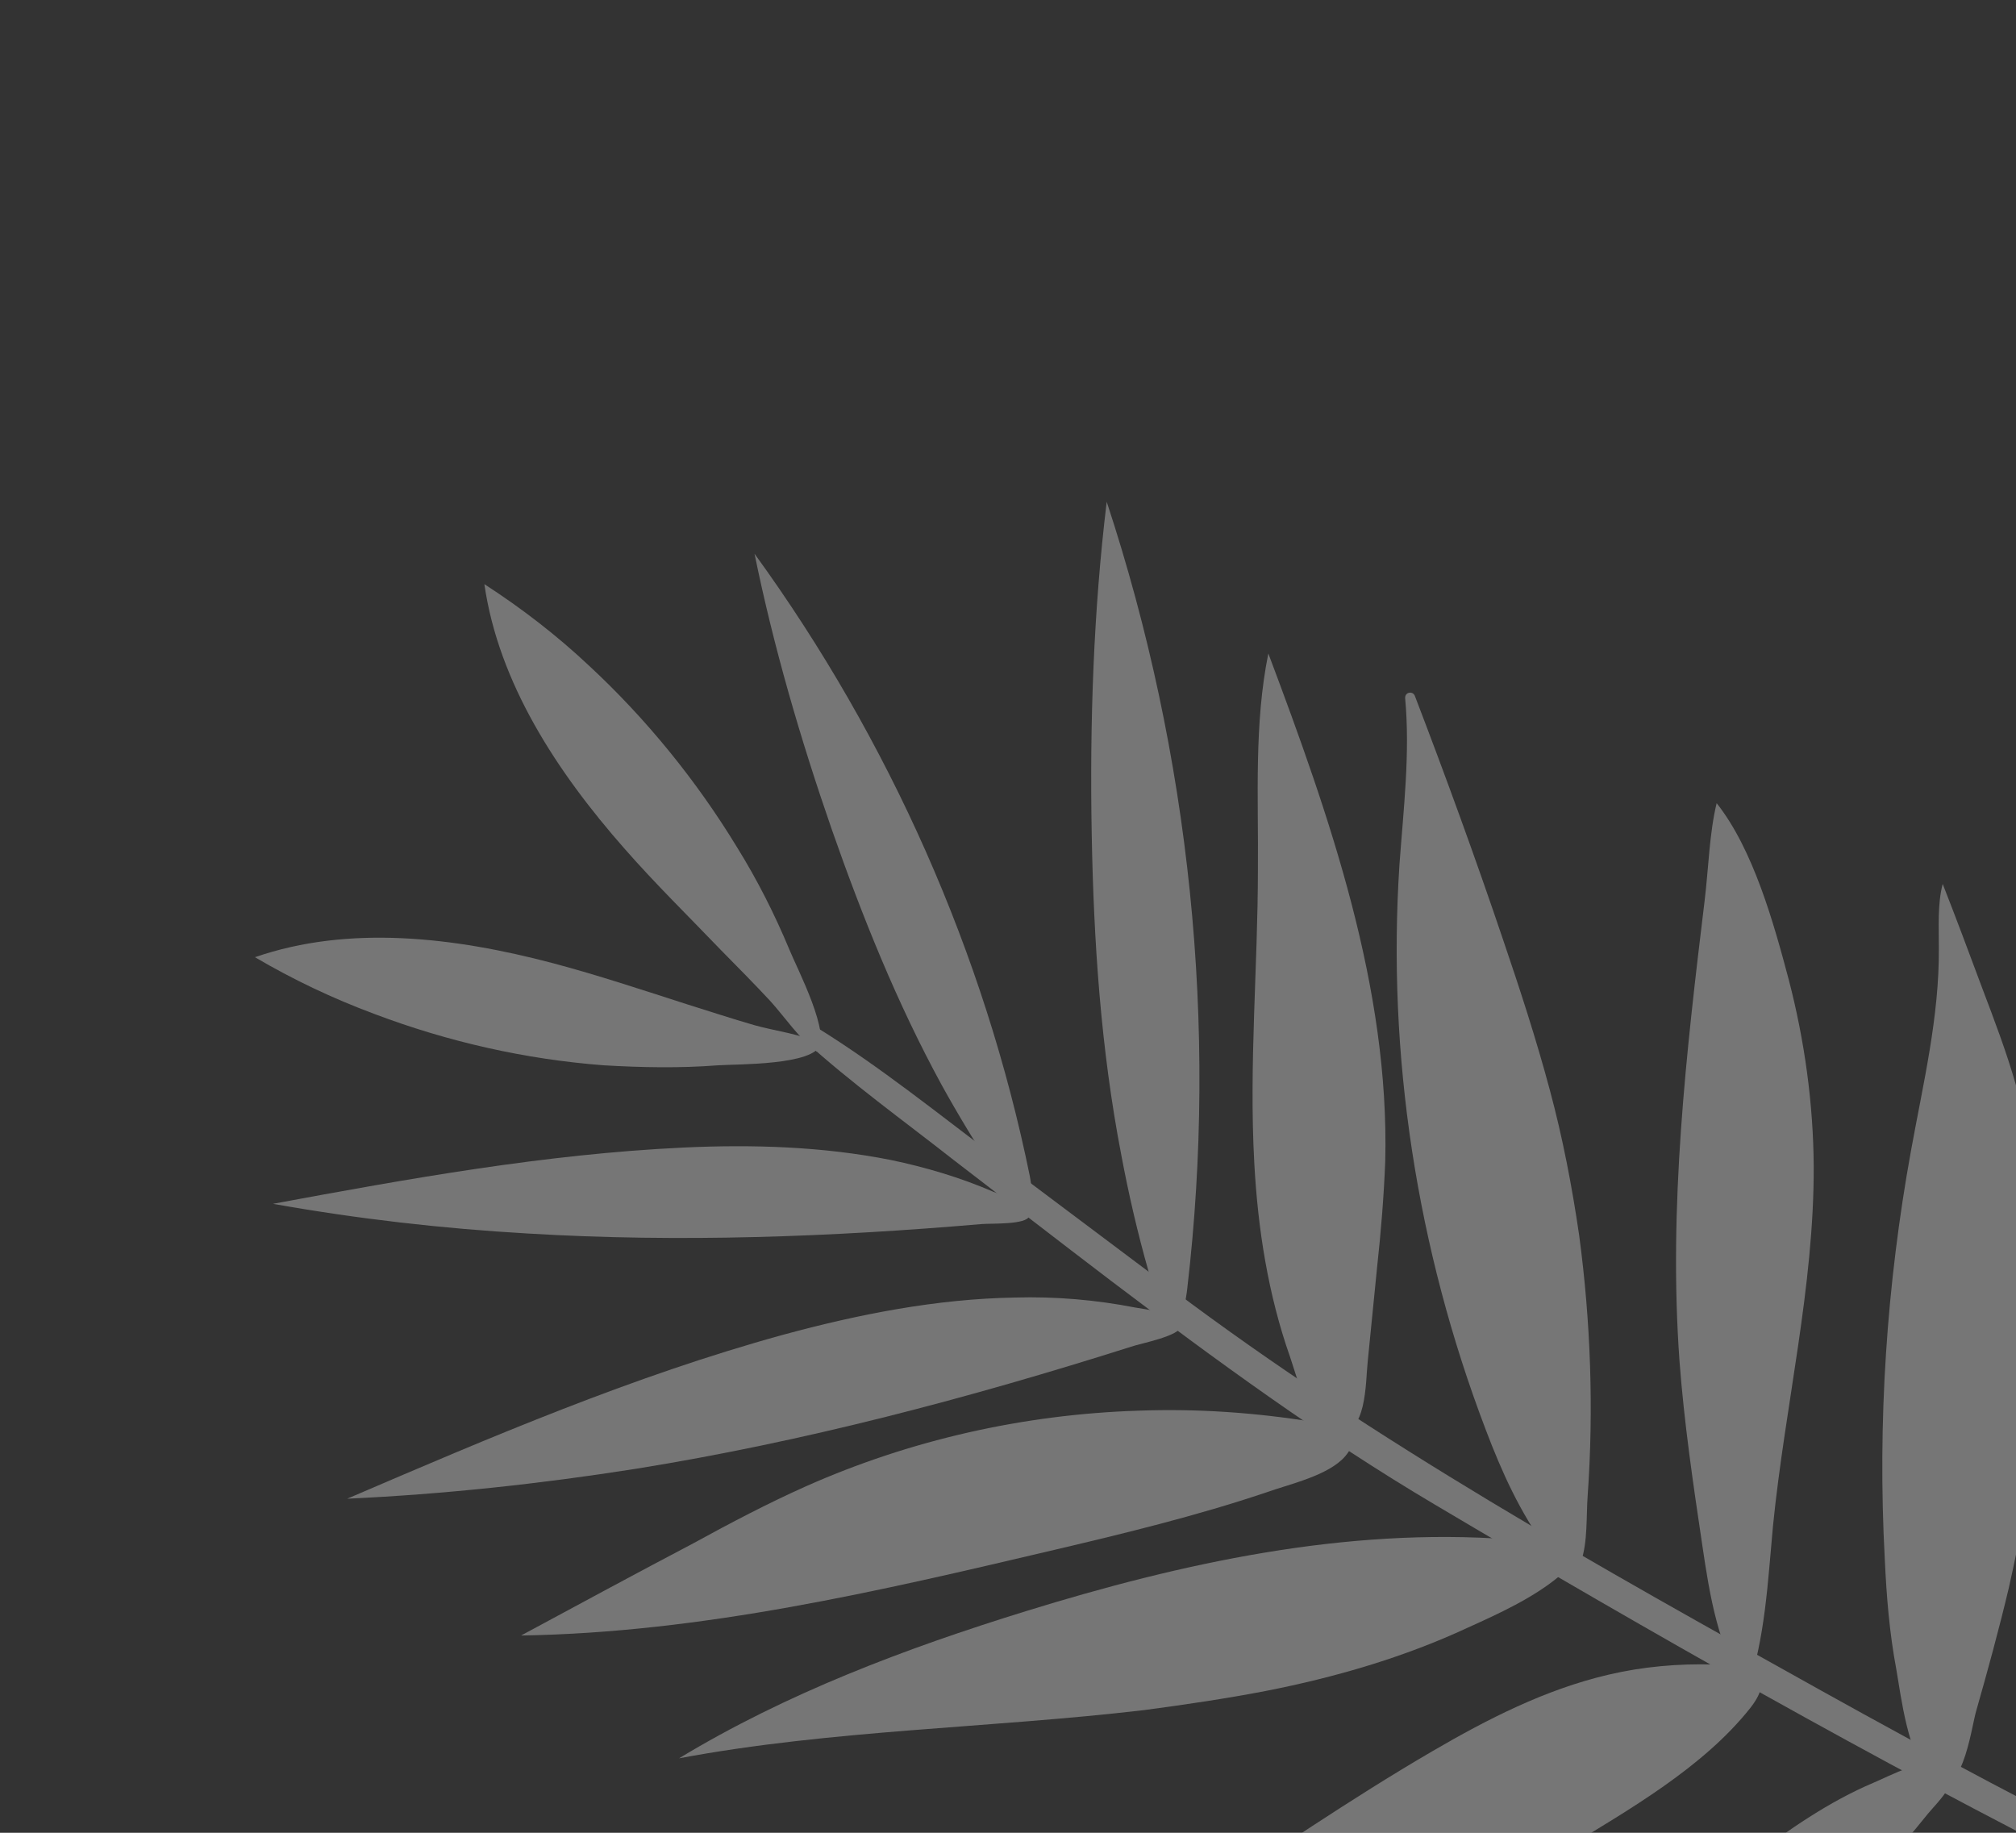 <svg width="88" height="80" viewBox="0 0 88 80" fill="none" xmlns="http://www.w3.org/2000/svg">
<rect x="0" y="0" width="88" height="80" fill="#333333" stroke="none"/>
<g style="mix-blend-mode:screen" opacity="0.33">
<path d="M92.814 64.162C92.515 66.407 92.216 68.653 92.156 70.906C92.06 74.56 92.643 78.226 93.835 81.706C94.12 82.566 95.345 82.527 95.541 81.683C95.918 79.97 96.281 78.229 96.618 76.503C96.957 74.844 97.255 73.171 97.432 71.462C98.139 65.13 97.297 58.671 95.86 52.424C95.493 50.832 95.252 48.838 94.515 47.374C94.039 50.117 94.06 53.035 93.798 55.799C93.498 58.617 93.169 61.383 92.814 64.162Z" fill="white"/>
<path d="M88.821 63.166C89.55 57.9 89.489 52.477 87.982 47.312C87.579 45.907 87.057 44.532 86.535 43.157C85.97 41.637 85.391 40.089 84.8 38.583C84.566 39.48 84.639 40.452 84.632 41.398C84.655 44.383 83.944 47.316 83.418 50.219C82.355 56.066 81.948 62.071 82.273 68.062C82.347 69.673 82.474 71.256 82.773 72.849C82.986 74.084 83.293 76.65 84.259 77.589C85.605 78.867 86.04 75.472 86.251 74.722C86.76 72.939 87.255 71.129 87.684 69.321C88.147 67.259 88.531 65.238 88.821 63.166Z" fill="white"/>
<path d="M82.803 92.599C79.293 96.164 75.251 99.168 70.99 101.882C72.976 99.322 75.001 96.774 76.756 94.032C77.854 92.343 78.843 90.576 79.98 88.9C81.169 87.129 82.561 85.487 84.048 83.963C84.987 82.998 86.021 82.083 87.206 81.392C88.048 80.881 89.973 79.868 90.969 80.353C90.417 82.63 88.84 84.942 87.52 86.849C86.177 88.903 84.565 90.829 82.803 92.599Z" fill="white"/>
<path d="M67.282 92.285C63.058 94.239 58.475 95.575 53.733 95.714C56.159 94.437 58.598 93.186 61.023 91.909C62.895 90.924 64.781 89.965 66.515 88.782C68.079 87.723 69.493 86.508 70.961 85.331C72.756 83.88 74.539 82.47 76.416 81.112C78.083 79.864 79.829 78.641 81.784 77.814C82.392 77.561 84.132 76.645 84.805 76.964C85.895 77.434 84.561 78.675 84.171 79.15C81.327 82.701 77.954 85.824 74.171 88.422C71.976 89.881 69.698 91.181 67.282 92.285Z" fill="white"/>
<path d="M68.293 80.709C64.555 82.946 60.708 85.106 56.567 86.512C51.736 88.146 46.618 88.72 41.513 89.32C48.941 85.779 55.403 80.593 62.513 76.446C64.935 75.035 67.453 73.743 70.212 73.099C71.71 72.748 73.254 72.609 74.827 72.656C76.308 72.718 77.607 73.01 76.4 74.555C74.335 77.157 71.095 78.998 68.293 80.709Z" fill="white"/>
<path d="M74.409 39.307C73.603 45.961 72.824 52.667 73.312 59.414C73.515 62.102 73.904 64.759 74.306 67.442C74.633 69.661 75.001 71.959 76.253 73.825C77.057 71.516 77.165 69.035 77.394 66.591C77.923 61.329 79.188 56.185 79.17 50.908C79.153 48.19 78.775 45.426 78.08 42.761C77.429 40.31 76.535 37.077 74.933 35.058C74.614 36.371 74.58 37.904 74.409 39.307Z" fill="white"/>
<path d="M67.651 47.578C67.059 45.365 66.347 43.181 65.608 41.011C64.4 37.438 63.113 33.907 61.76 30.377C61.675 30.152 61.33 30.199 61.335 30.466C61.559 32.873 61.264 35.318 61.088 37.734C60.542 46.035 61.84 54.51 64.858 62.416C65.549 64.241 66.359 66.037 67.525 67.611C68.033 68.32 68.624 69.188 69.016 68.14C69.306 67.347 69.24 66.136 69.302 65.295C69.57 61.518 69.436 57.683 68.93 53.908C68.619 51.783 68.215 49.672 67.651 47.578Z" fill="white"/>
<path d="M49.948 74.644C43.195 75.438 36.293 75.503 29.642 76.749C34.314 73.919 39.51 71.957 44.78 70.327C51.586 68.225 58.71 66.663 65.891 67.192C66.905 67.264 69.615 67.487 68.031 68.827C66.904 69.757 65.413 70.441 64.079 71.042C61.294 72.34 58.288 73.216 55.235 73.813C53.523 74.142 51.742 74.406 49.948 74.644Z" fill="white"/>
<path d="M46.03 67.649C38.392 69.449 30.66 71.263 22.746 71.389C25.263 70.031 27.754 68.686 30.285 67.353C31.879 66.48 33.514 65.62 35.177 64.878C39.706 62.864 44.667 61.734 49.701 61.575C52.245 61.482 54.794 61.655 57.334 62.068C58.257 62.222 59.674 62.419 58.725 63.558C57.997 64.413 56.272 64.782 55.253 65.15C52.249 66.159 49.147 66.917 46.03 67.649Z" fill="white"/>
<path d="M15.156 65.418C21.39 62.742 27.625 60.066 34.184 58.262C37.483 57.367 40.868 56.696 44.305 56.637C46.063 56.587 47.825 56.736 49.551 57.073C49.926 57.145 51.529 57.312 51.554 57.871C51.55 58.311 49.771 58.641 49.374 58.783C42.304 61.024 35.095 62.934 27.736 64.115C23.539 64.776 19.363 65.223 15.156 65.418Z" fill="white"/>
<path d="M11.916 52.546C17.837 51.449 23.772 50.378 29.816 50.091C32.838 49.948 35.919 50.043 38.89 50.634C40.402 50.949 41.918 51.397 43.357 52.019C43.652 52.133 45.034 52.584 44.925 53.079C44.826 53.468 43.239 53.395 42.853 53.429C36.282 53.994 29.676 54.239 23.071 53.844C19.322 53.63 15.595 53.202 11.916 52.546Z" fill="white"/>
<path d="M59.704 59.406C59.835 58.057 59.979 56.668 60.111 55.319C60.279 53.783 60.406 52.235 60.467 50.688C60.655 43.114 58.06 35.692 55.364 28.525C54.736 31.617 54.936 34.811 54.909 37.957C54.906 42.235 54.515 46.481 54.751 50.767C54.904 53.616 55.352 56.512 56.315 59.237C56.627 60.15 57.138 62.272 58.303 62.501C59.681 62.752 59.602 60.301 59.704 59.406Z" fill="white"/>
<path d="M51.828 56.213C53.161 44.804 51.967 33.008 48.309 21.903C47.73 26.686 47.566 31.554 47.654 36.39C47.739 41.092 48.05 45.777 48.947 50.423C49.263 52.109 49.658 53.819 50.133 55.489C50.248 55.899 50.511 57.613 50.913 57.738C51.611 57.977 51.783 56.64 51.828 56.213Z" fill="white"/>
<path d="M44.954 51.346C42.978 41.645 38.824 32.284 32.936 24.171C33.768 28.245 34.945 32.272 36.307 36.201C37.64 40.011 39.158 43.791 41.099 47.349C41.819 48.653 42.592 49.93 43.418 51.178C43.611 51.481 44.279 52.813 44.625 52.832C45.239 52.846 45.015 51.718 44.954 51.346Z" fill="white"/>
<path d="M35.087 45.396C37.152 47.272 39.425 48.903 41.607 50.617C43.923 52.394 46.199 54.159 48.501 55.91C53.092 59.385 57.694 62.753 62.633 65.675C72.133 71.313 81.791 76.801 91.65 81.778C97.375 84.657 103.253 87.252 109.258 89.512C110.01 89.789 110.373 88.689 109.648 88.397C99.234 84.351 89.265 79.23 79.502 73.797C69.78 68.377 60.071 62.983 51.148 56.267C48.643 54.387 46.138 52.507 43.633 50.627C41.02 48.67 38.43 46.565 35.635 44.838C35.242 44.54 34.707 45.057 35.087 45.396Z" fill="white"/>
<path d="M21.143 25.498C21.767 29.816 24.314 33.694 27.249 37.031C28.601 38.575 30.056 39.997 31.473 41.474C32.195 42.205 32.917 42.936 33.612 43.681C34.253 44.387 34.9 45.36 35.658 45.904C36.35 45.236 34.782 42.257 34.458 41.451C33.813 39.905 33.062 38.415 32.179 36.994C30.412 34.086 28.21 31.373 25.709 29.054C24.308 27.737 22.778 26.556 21.143 25.498Z" fill="white"/>
<path d="M11.129 41.781C15.23 40.362 19.826 40.905 24.128 42.041C26.085 42.56 28.044 43.212 29.99 43.837C30.956 44.137 31.935 44.463 32.928 44.748C33.839 45.009 35.014 45.131 35.824 45.58C35.536 46.506 32.203 46.443 31.325 46.501C29.675 46.629 28.009 46.597 26.341 46.499C22.937 46.237 19.576 45.481 16.338 44.257C14.539 43.588 12.789 42.759 11.129 41.781Z" fill="white"/>
</g>
</svg>
